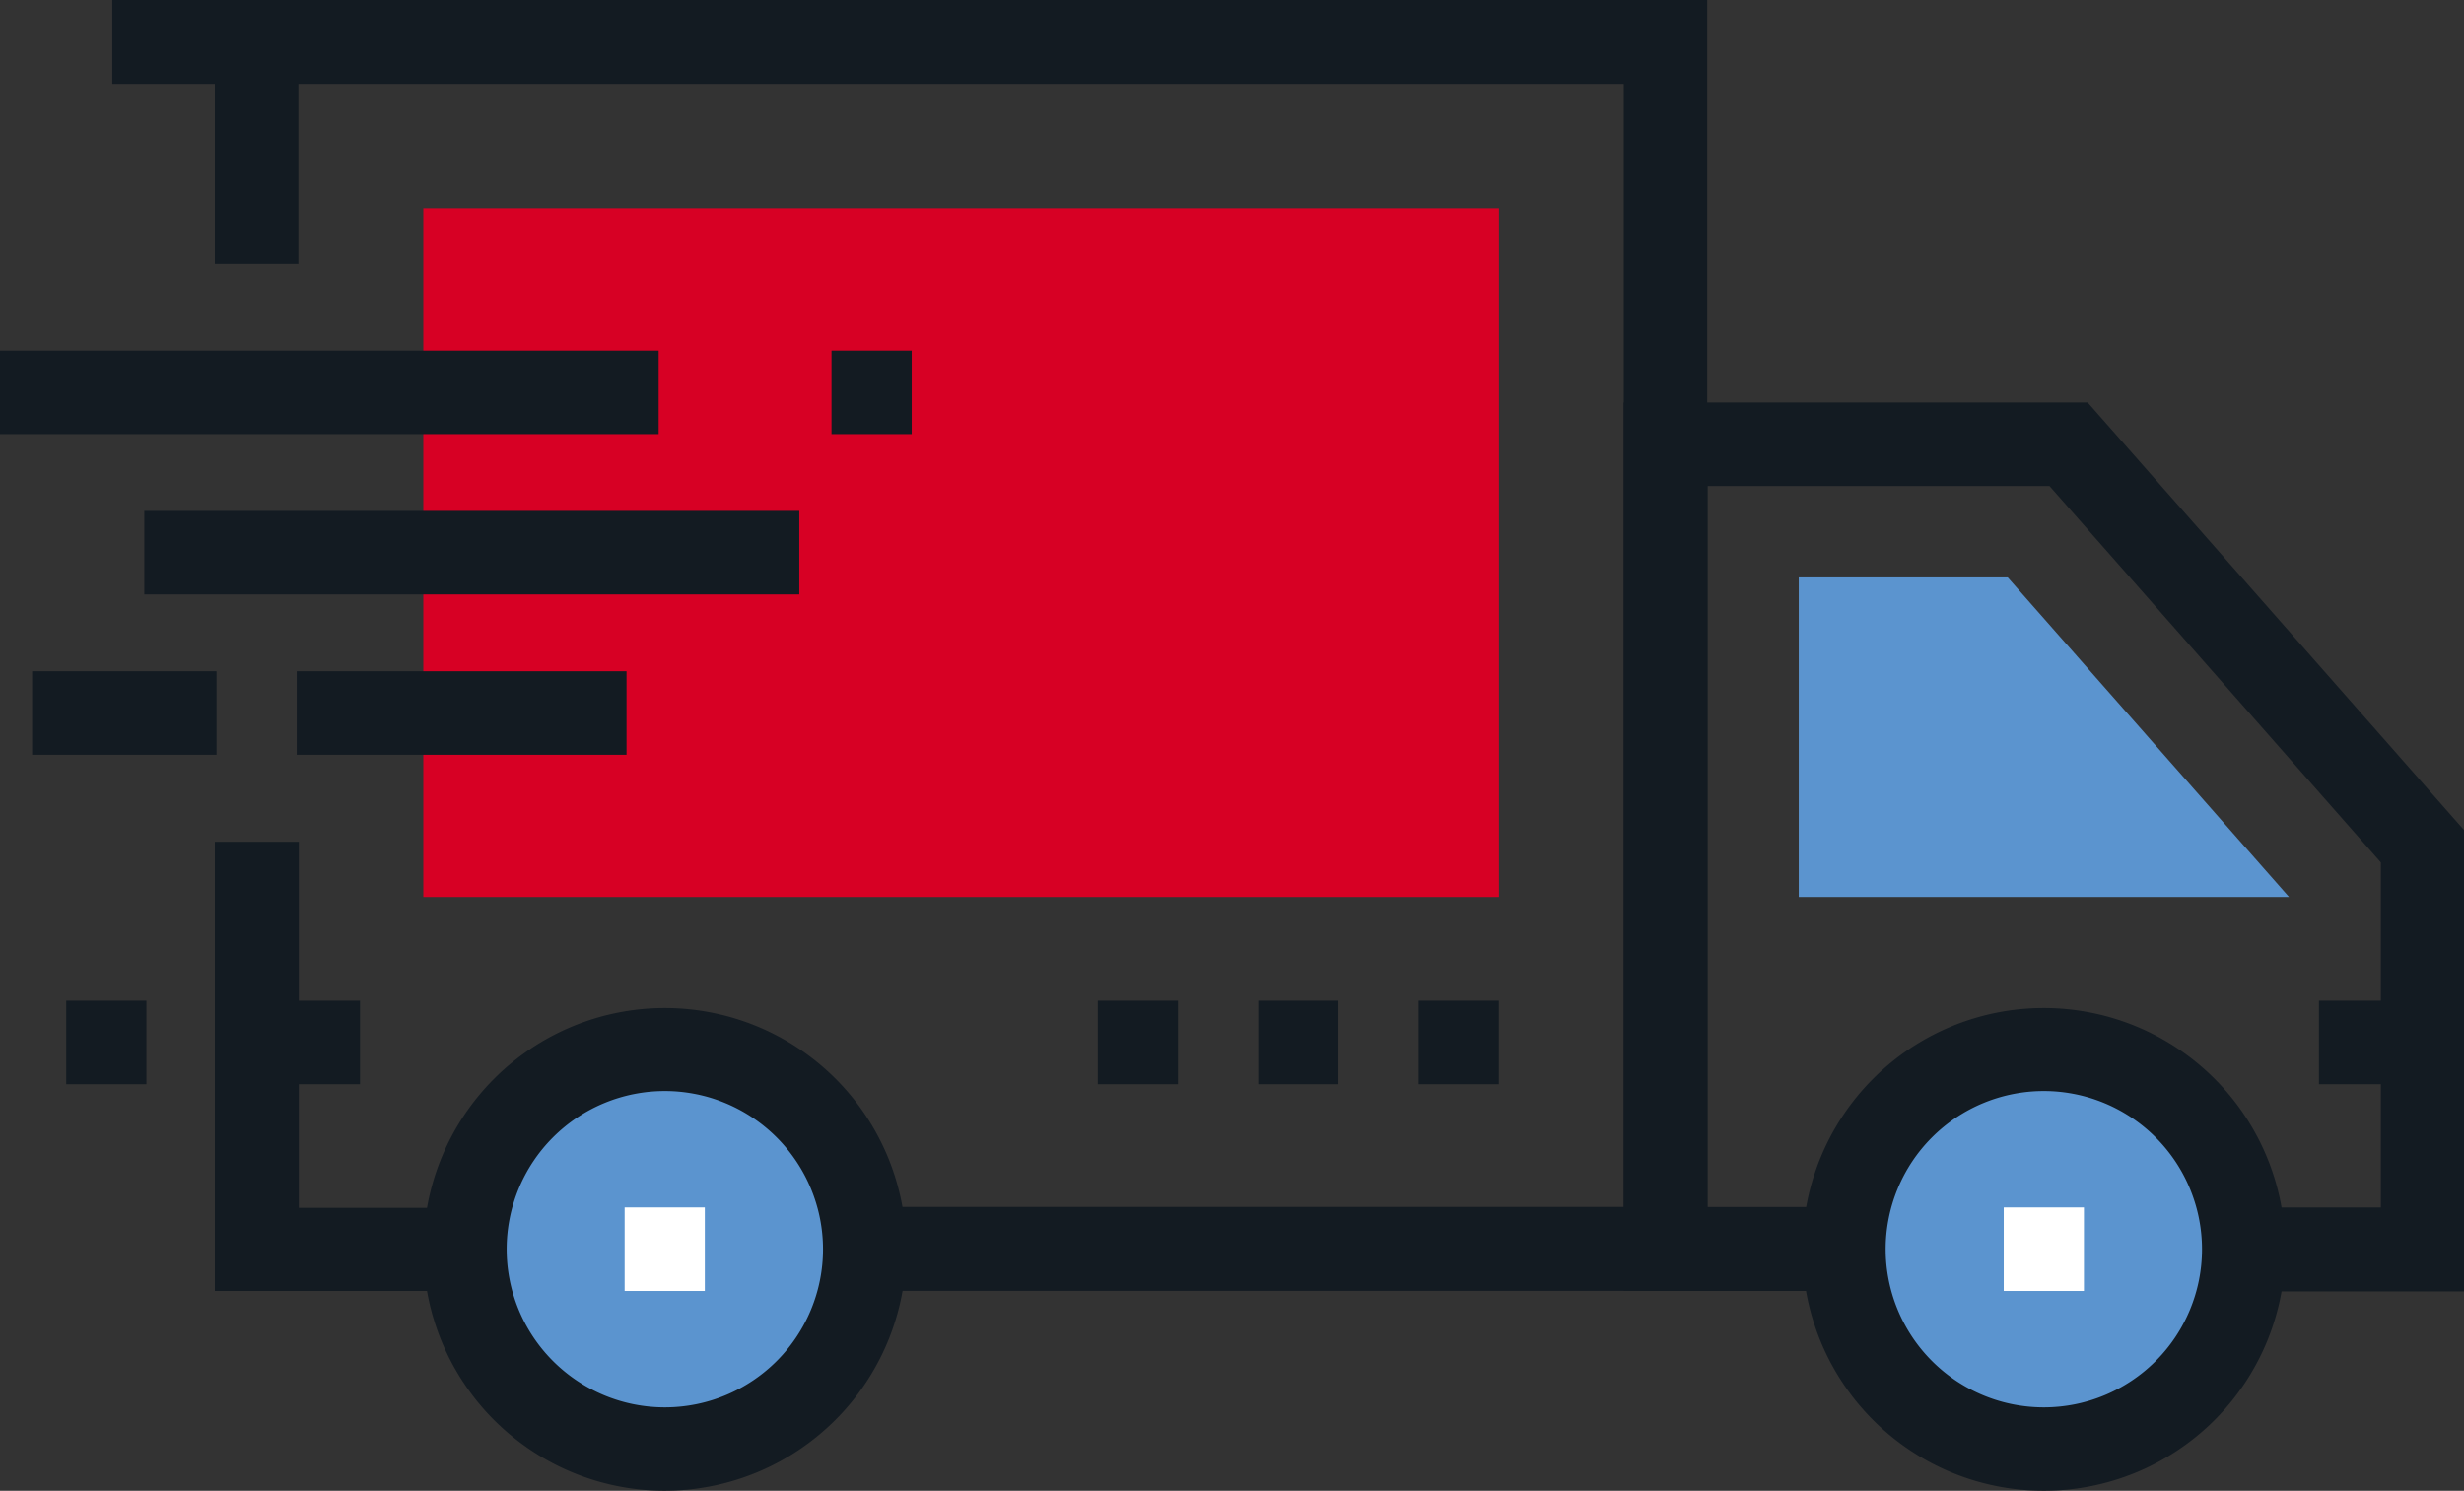 <svg xmlns="http://www.w3.org/2000/svg" xmlns:xlink="http://www.w3.org/1999/xlink" width="23.475" height="14.205" viewBox="0 0 23.475 14.205">
  <rect x="0" y="0" width="23.475" height="14.205" fill="#333333" stroke="none"/>
  <defs>
    <clipPath id="clip-path">
      <rect id="Rectangle_64651" data-name="Rectangle 64651" width="23.475" height="14.205" fill="none"/>
    </clipPath>
  </defs>
  <g id="Group_2271" data-name="Group 2271" transform="translate(0 0)">
    <path id="Path_4522" data-name="Path 4522" d="M100.953,31.773H98.962v3.045h4.671Z" transform="translate(-81.825 -26.271)" fill="#5b94cf"/>
    <path id="Path_4523" data-name="Path 4523" d="M14.2,50.58H11.823V46.3h.8v3.488H14.2Z" transform="translate(-9.776 -38.279)" fill="#131b22"/>
    <path id="Path_4524" data-name="Path 4524" d="M6.178,0V.8h14.4V11.5H13.346v.8h8.027V0Z" transform="translate(-5.108 0)" fill="#131b22"/>
    <rect id="Rectangle_64636" data-name="Rectangle 64636" width="0.796" height="2.117" transform="translate(2.047 0.398)" fill="#131b22"/>
    <rect id="Rectangle_64637" data-name="Rectangle 64637" width="0.985" height="0.796" transform="translate(2.445 9.535)" fill="#131b22"/>
    <rect id="Rectangle_64638" data-name="Rectangle 64638" width="0.764" height="0.796" transform="translate(13.516 9.535)" fill="#131b22"/>
    <rect id="Rectangle_64639" data-name="Rectangle 64639" width="0.764" height="0.796" transform="translate(11.988 9.535)" fill="#131b22"/>
    <rect id="Rectangle_64640" data-name="Rectangle 64640" width="0.764" height="0.796" transform="translate(10.459 9.535)" fill="#131b22"/>
    <rect id="Rectangle_64641" data-name="Rectangle 64641" width="0.985" height="0.796" transform="translate(22.093 9.535)" fill="#131b22"/>
    <rect id="Rectangle_64642" data-name="Rectangle 64642" width="10.248" height="6.562" transform="translate(4.033 1.985)" fill="#d70024"/>
    <path id="Path_4525" data-name="Path 4525" d="M89.333,22.146v8.466h2.1v-.8h-1.3V22.942h3.257l3.157,3.587v3.287h-1.3v.8h2.1V26.229l-3.593-4.083Z" transform="translate(-73.864 -18.311)" fill="#131b22"/>
    <g id="Group_2270" data-name="Group 2270" transform="translate(0 0)">
      <g id="Group_2269" data-name="Group 2269" clip-path="url(#clip-path)">
        <path id="Path_4526" data-name="Path 4526" d="M29.388,59.641a1.9,1.9,0,1,1-1.9-1.9,1.9,1.9,0,0,1,1.9,1.9" transform="translate(-21.15 -47.739)" fill="#5b94cf"/>
        <path id="Path_4527" data-name="Path 4527" d="M25.581,60.044a2.3,2.3,0,1,1,2.3-2.3,2.305,2.305,0,0,1-2.3,2.3m0-3.809a1.507,1.507,0,1,0,1.507,1.507,1.508,1.508,0,0,0-1.507-1.507" transform="translate(-19.247 -45.839)" fill="#131b22"/>
        <rect id="Rectangle_64643" data-name="Rectangle 64643" width="0.764" height="0.796" transform="translate(5.951 11.505)" fill="#fff"/>
        <path id="Path_4528" data-name="Path 4528" d="M105.261,59.641a1.9,1.9,0,1,1-1.9-1.9,1.9,1.9,0,0,1,1.9,1.9" transform="translate(-83.885 -47.739)" fill="#5b94cf"/>
        <path id="Path_4529" data-name="Path 4529" d="M101.456,60.044a2.3,2.3,0,1,1,2.3-2.3,2.3,2.3,0,0,1-2.3,2.3m0-3.809a1.507,1.507,0,1,0,1.507,1.507,1.508,1.508,0,0,0-1.507-1.507" transform="translate(-81.984 -45.839)" fill="#131b22"/>
        <rect id="Rectangle_64644" data-name="Rectangle 64644" width="0.764" height="0.796" transform="translate(19.09 11.505)" fill="#fff"/>
        <rect id="Rectangle_64645" data-name="Rectangle 64645" width="6.275" height="0.796" transform="translate(0 3.34)" fill="#131b22"/>
        <rect id="Rectangle_64646" data-name="Rectangle 64646" width="3.142" height="0.796" transform="translate(2.827 6.396)" fill="#131b22"/>
        <rect id="Rectangle_64647" data-name="Rectangle 64647" width="6.24" height="0.796" transform="translate(1.375 4.868)" fill="#131b22"/>
        <rect id="Rectangle_64648" data-name="Rectangle 64648" width="0.764" height="0.796" transform="translate(0.631 9.535)" fill="#131b22"/>
        <rect id="Rectangle_64649" data-name="Rectangle 64649" width="0.764" height="0.796" transform="translate(7.922 3.34)" fill="#131b22"/>
        <rect id="Rectangle_64650" data-name="Rectangle 64650" width="1.757" height="0.796" transform="translate(0.306 6.396)" fill="#131b22"/>
      </g>
    </g>
  </g>
</svg>
